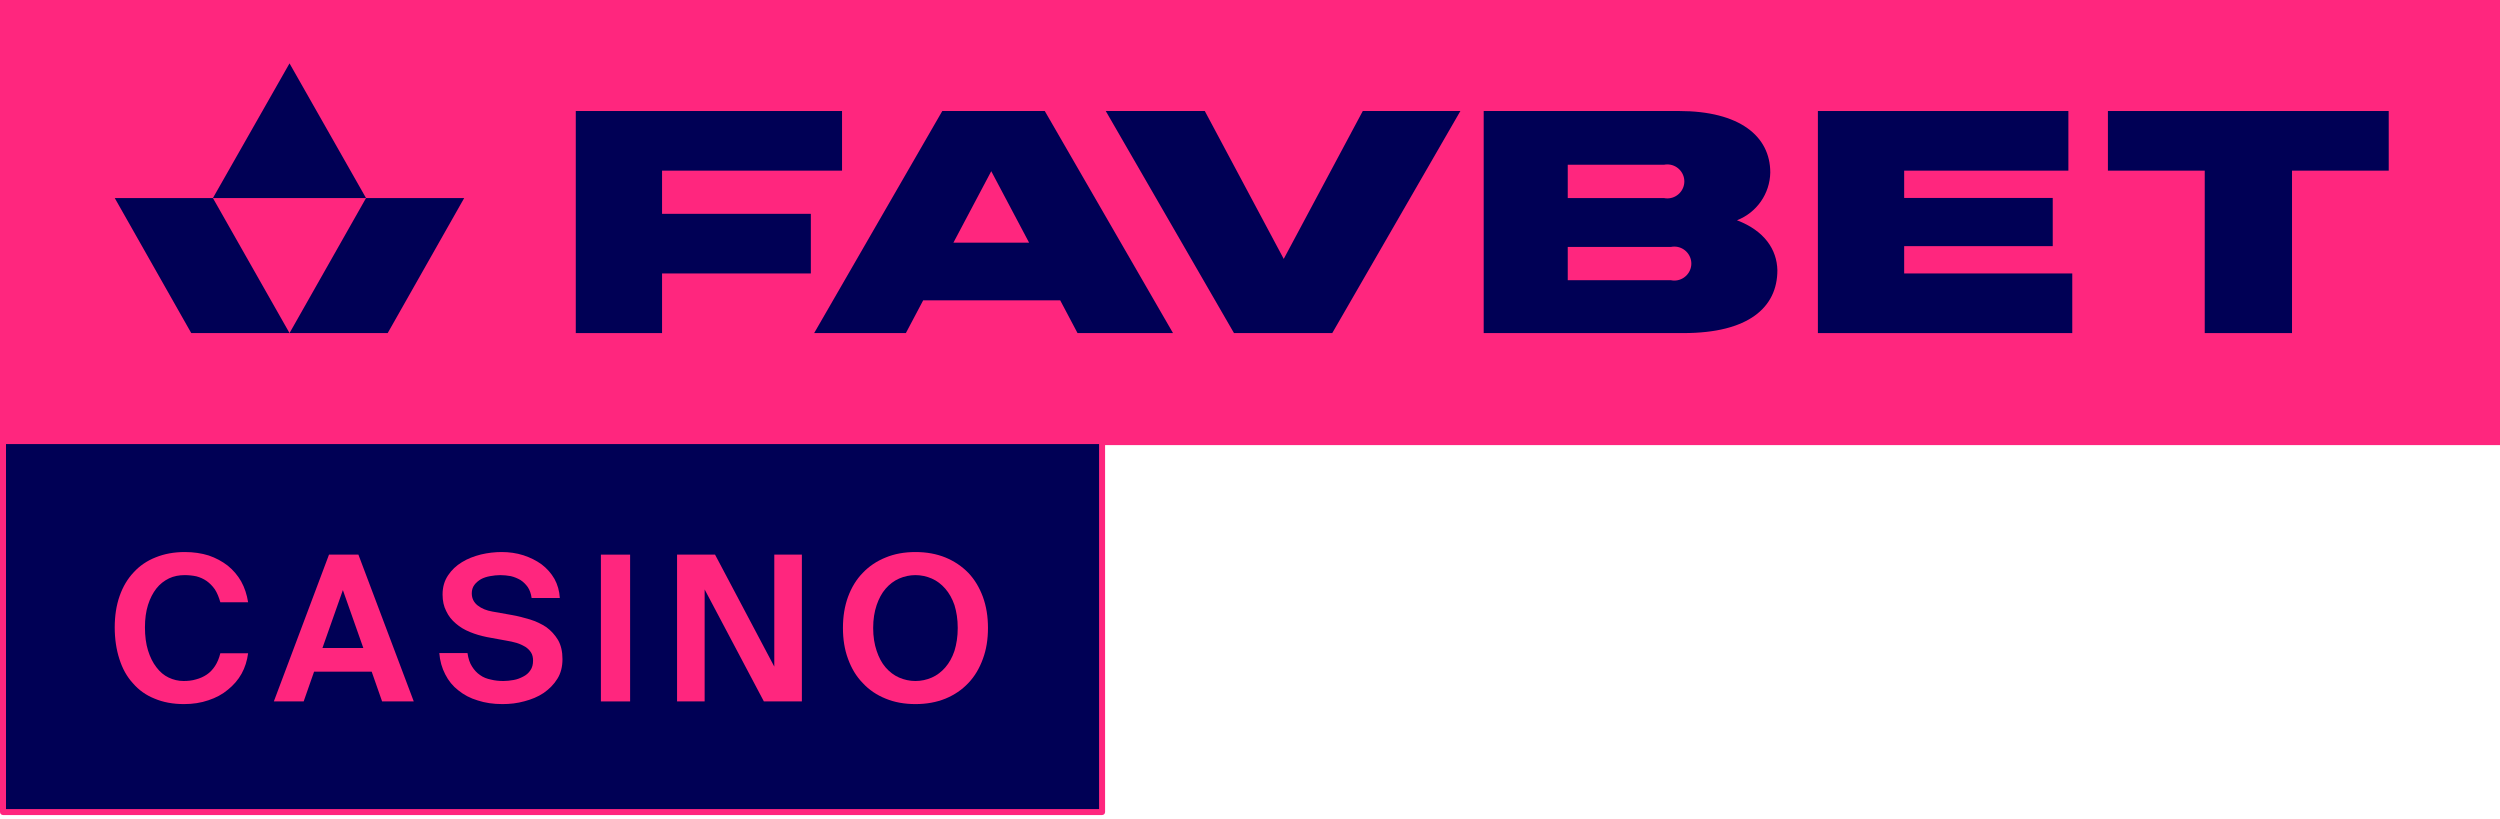 <svg width="403" height="132" viewBox="0 0 403 132" fill="none" xmlns="http://www.w3.org/2000/svg">
<path d="M403 0H0V71.751H403V0Z" fill="#FF267E"/>
<path d="M130.707 34.47H106.723V27.507H135.737V17.895H92.816V53.693H106.723V44.081H130.707V34.47Z" fill="#000055"/>
<path d="M206.938 41.737L194.212 17.895H178.246L198.919 53.693H214.76L235.415 17.895H219.682L206.938 41.737Z" fill="#000055"/>
<path d="M279.998 35.508C283.179 34.275 285.309 31.223 285.368 27.811C285.368 21.941 280.41 17.895 270.655 17.895H239.171V53.693H271.389C281.86 53.693 286.513 49.559 286.513 43.562C286.442 40.215 284.419 37.19 279.998 35.508ZM252.721 26.558H268.239C268.416 26.523 268.597 26.505 268.778 26.505C270.281 26.505 271.516 27.742 271.516 29.243C271.516 30.745 270.281 31.982 268.778 31.982C268.597 31.982 268.416 31.964 268.239 31.928H252.721V26.558ZM269.367 45.173H252.721V39.804H269.367C269.544 39.768 269.724 39.75 269.905 39.75C271.409 39.75 272.644 40.987 272.644 42.488C272.644 43.99 271.409 45.227 269.905 45.227C269.724 45.227 269.544 45.209 269.367 45.173Z" fill="#000055"/>
<path d="M306.951 39.678H330.9V31.91H306.951V27.507H333.423V17.895H293.044V53.693H334.05V44.081H306.951V39.678Z" fill="#000055"/>
<path d="M339.796 17.895V27.507H355.404V53.693H369.472V27.507H385.062V17.895H339.796Z" fill="#000055"/>
<path d="M151.897 17.895L131.241 53.693H146.026L148.818 48.413H170.905L173.697 53.693H189.09L168.417 17.895H151.897ZM153.686 39.123L159.79 27.597L165.893 39.123H153.686Z" fill="#000055"/>
<path d="M18.499 31.928L30.831 53.693H46.672L34.322 31.928H18.499Z" fill="#000055"/>
<path d="M59.005 31.928L46.672 53.693H62.495L74.827 31.928H59.005Z" fill="#000055"/>
<path d="M46.672 10.216L34.321 31.927H59.004L46.672 10.216Z" fill="#000055"/>
<path d="M177.657 71.116H0.486V130.913H177.657V71.116Z" fill="#000055"/>
<path d="M39.995 105.307C39.831 106.515 39.501 107.592 38.942 108.604C38.382 109.615 37.624 110.464 36.735 111.182C35.846 111.933 34.793 112.487 33.607 112.879C32.389 113.303 31.072 113.499 29.656 113.499C27.878 113.499 26.297 113.205 24.914 112.618C23.531 112.063 22.379 111.247 21.424 110.137C20.436 109.06 19.744 107.788 19.25 106.254C18.756 104.72 18.493 103.022 18.493 101.129C18.493 99.269 18.756 97.572 19.283 96.071C19.81 94.569 20.568 93.296 21.555 92.252C22.51 91.208 23.696 90.392 25.112 89.837C26.495 89.282 28.042 88.988 29.788 88.988C31.203 88.988 32.488 89.184 33.64 89.543C34.793 89.935 35.813 90.49 36.703 91.175C37.592 91.893 38.316 92.742 38.876 93.721C39.436 94.733 39.798 95.842 39.995 97.082H35.517C35.287 96.266 34.99 95.548 34.628 94.994C34.233 94.439 33.805 94.014 33.311 93.656C32.784 93.296 32.257 93.068 31.665 92.905C31.039 92.774 30.413 92.709 29.755 92.709C28.866 92.709 28.009 92.872 27.252 93.231C26.462 93.623 25.77 94.145 25.21 94.863C24.651 95.581 24.19 96.462 23.86 97.507C23.531 98.551 23.366 99.759 23.366 101.129C23.366 102.533 23.531 103.806 23.86 104.85C24.19 105.927 24.651 106.841 25.21 107.559C25.77 108.31 26.429 108.865 27.186 109.224C27.944 109.583 28.734 109.778 29.59 109.778C30.282 109.778 30.973 109.713 31.599 109.517C32.224 109.354 32.817 109.093 33.344 108.734C33.838 108.408 34.299 107.918 34.661 107.363C35.023 106.808 35.319 106.123 35.517 105.307H39.995Z" fill="#FF267E"/>
<path d="M53.034 89.407H57.776L66.699 113.07H61.595L59.916 108.272H50.63L48.951 113.07H44.143L53.034 89.407ZM51.98 104.453H58.566L55.273 95.119L51.98 104.453Z" fill="#FF267E"/>
<path d="M78.487 102.696C77.532 102.5 76.61 102.239 75.754 101.88C74.865 101.521 74.108 101.064 73.482 100.51C72.823 99.955 72.297 99.302 71.934 98.519C71.539 97.768 71.342 96.854 71.342 95.842C71.342 94.635 71.638 93.623 72.231 92.742C72.791 91.893 73.548 91.175 74.47 90.62C75.359 90.066 76.38 89.674 77.532 89.38C78.652 89.119 79.771 88.988 80.858 88.988C82.076 88.988 83.262 89.152 84.381 89.511C85.468 89.87 86.456 90.359 87.312 90.979C88.168 91.632 88.86 92.415 89.386 93.329C89.88 94.243 90.177 95.255 90.243 96.397H85.698C85.6 95.712 85.402 95.124 85.073 94.635C84.744 94.178 84.349 93.786 83.888 93.492C83.427 93.231 82.9 93.003 82.34 92.872C81.78 92.774 81.22 92.709 80.66 92.709C80.101 92.709 79.574 92.774 79.014 92.872C78.454 92.97 77.96 93.133 77.532 93.362C77.104 93.623 76.742 93.917 76.479 94.276C76.182 94.667 76.05 95.124 76.05 95.647C76.05 96.463 76.38 97.115 77.005 97.605C77.631 98.094 78.421 98.421 79.376 98.584L82.504 99.139C83.459 99.302 84.447 99.563 85.435 99.857C86.39 100.151 87.279 100.575 88.069 101.097C88.827 101.652 89.452 102.337 89.946 103.153C90.44 104.002 90.671 105.046 90.671 106.254C90.671 107.461 90.407 108.538 89.847 109.42C89.288 110.333 88.53 111.084 87.641 111.704C86.719 112.324 85.666 112.749 84.546 113.042C83.394 113.369 82.208 113.499 80.99 113.499C79.508 113.499 78.191 113.303 77.005 112.912C75.787 112.553 74.766 111.998 73.877 111.28C72.988 110.595 72.297 109.746 71.77 108.702C71.243 107.69 70.914 106.547 70.815 105.275H75.359C75.491 106.156 75.721 106.874 76.083 107.429C76.446 108.016 76.874 108.473 77.401 108.832C77.894 109.191 78.487 109.42 79.146 109.55C79.771 109.713 80.463 109.779 81.154 109.779C81.681 109.779 82.241 109.713 82.801 109.615C83.361 109.518 83.855 109.322 84.349 109.061C84.809 108.832 85.205 108.506 85.501 108.049C85.797 107.625 85.929 107.102 85.929 106.482C85.929 105.993 85.83 105.536 85.6 105.177C85.369 104.818 85.073 104.524 84.678 104.263C84.283 104.034 83.822 103.806 83.295 103.643C82.735 103.48 82.142 103.349 81.517 103.251L78.487 102.696Z" fill="#FF267E"/>
<path d="M101.574 89.407H96.865V113.07H101.574V89.407Z" fill="#FF267E"/>
<path d="M123.137 113.07L113.588 95.021V113.07H109.142V89.407H115.267L124.816 107.456V89.407H129.262V113.07H123.137Z" fill="#FF267E"/>
<path d="M140.755 101.228C140.755 102.631 140.953 103.839 141.315 104.916C141.677 105.993 142.138 106.874 142.764 107.592C143.389 108.31 144.114 108.865 144.937 109.224C145.76 109.583 146.649 109.779 147.571 109.779C148.493 109.779 149.382 109.583 150.206 109.224C151.029 108.865 151.753 108.31 152.379 107.592C153.005 106.874 153.498 105.993 153.861 104.916C154.19 103.839 154.387 102.631 154.387 101.228C154.387 99.824 154.19 98.617 153.861 97.54C153.498 96.495 153.005 95.614 152.379 94.896C151.753 94.178 151.029 93.623 150.206 93.264C149.382 92.905 148.493 92.709 147.571 92.709C146.649 92.709 145.76 92.905 144.937 93.264C144.114 93.623 143.389 94.178 142.764 94.896C142.138 95.614 141.677 96.495 141.315 97.54C140.953 98.617 140.755 99.824 140.755 101.228ZM159.261 101.228C159.261 103.055 158.997 104.72 158.438 106.221C157.878 107.755 157.121 109.028 156.1 110.105C155.046 111.215 153.828 112.031 152.412 112.618C150.963 113.206 149.349 113.499 147.571 113.499C145.793 113.499 144.18 113.206 142.764 112.618C141.315 112.031 140.097 111.215 139.076 110.105C138.022 109.028 137.265 107.755 136.705 106.221C136.145 104.72 135.882 103.055 135.882 101.228C135.882 99.4 136.145 97.735 136.705 96.201C137.265 94.7 138.022 93.427 139.076 92.35C140.097 91.273 141.315 90.457 142.764 89.87C144.18 89.282 145.793 88.988 147.571 88.988C149.349 88.988 150.963 89.282 152.412 89.87C153.828 90.457 155.046 91.273 156.1 92.35C157.121 93.427 157.878 94.7 158.438 96.201C158.997 97.735 159.261 99.4 159.261 101.228Z" fill="#FF267E"/>
<path fill-rule="evenodd" clip-rule="evenodd" d="M178.139 71.106C178.139 70.84 177.923 70.624 177.655 70.624H0.484C0.216 70.624 0 70.84 0 71.106V130.903C0 131.169 0.216 131.385 0.484 131.385H177.655C177.923 131.385 178.139 131.169 178.139 130.903V71.106ZM177.171 71.588V130.421H0.968V71.588H177.171Z" fill="#FF267E"/>
</svg>
